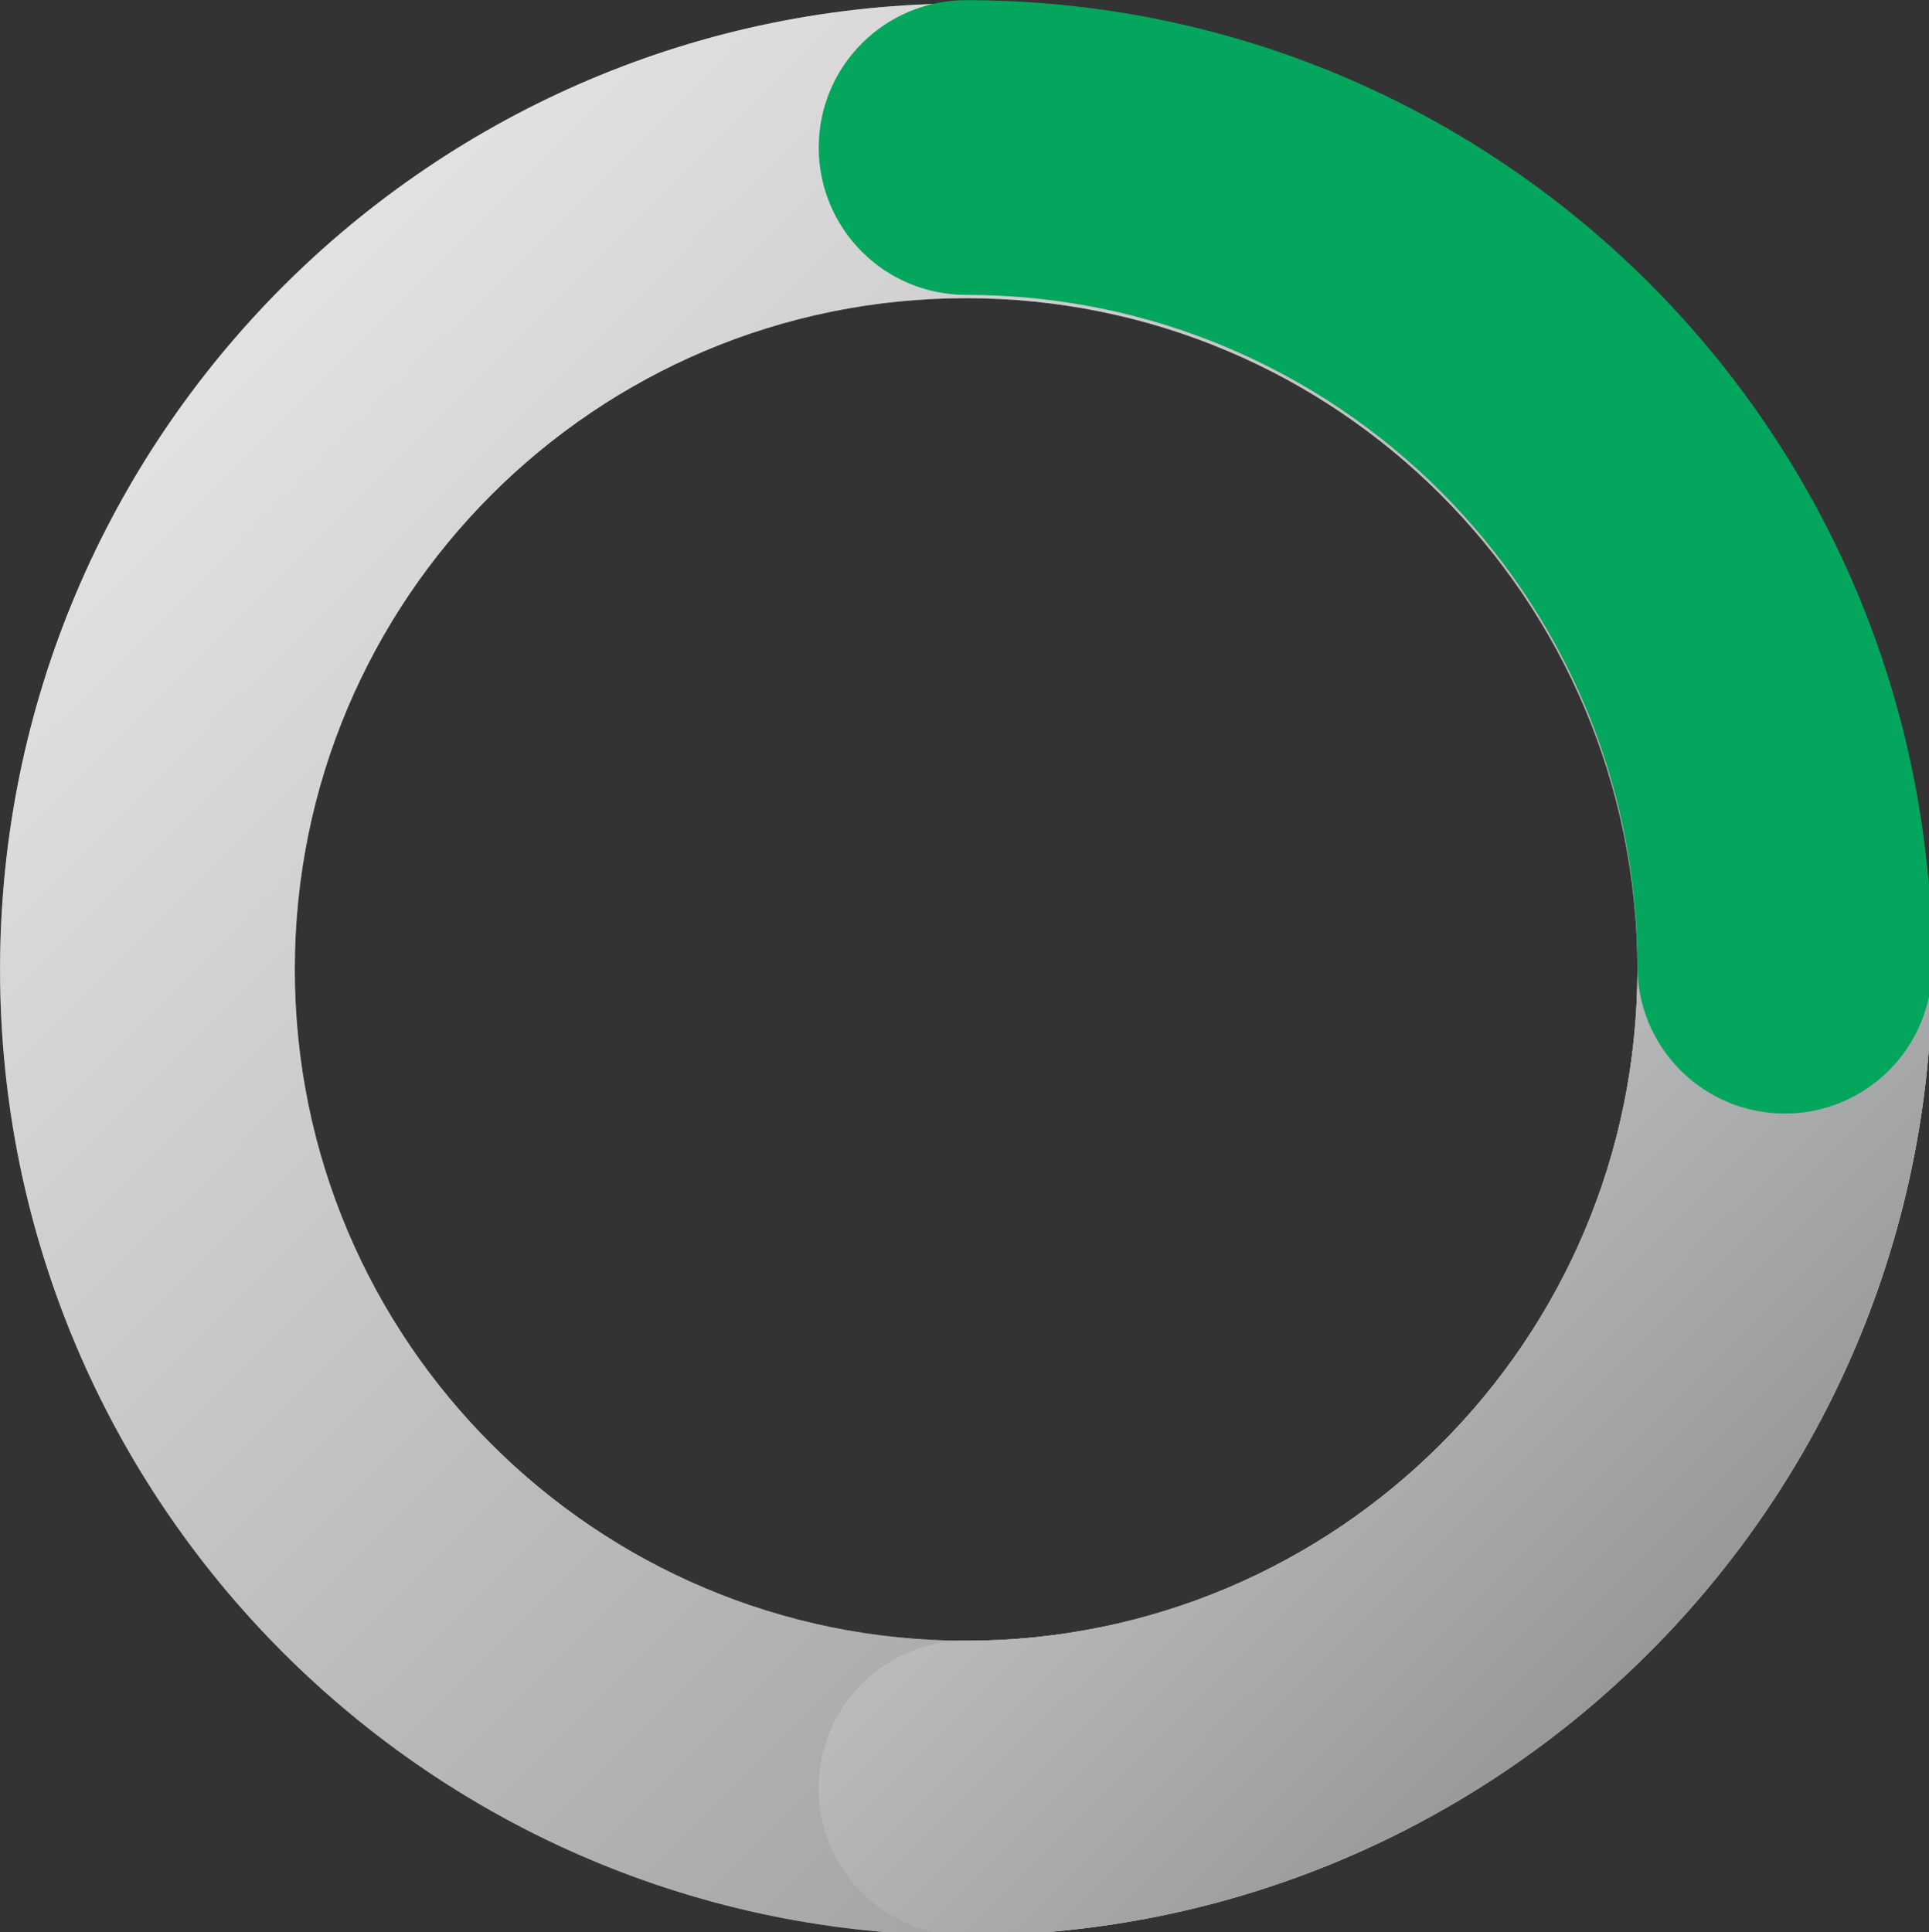 <?xml version="1.0" encoding="UTF-8" standalone="no"?>
<!-- Created with Inkscape (http://www.inkscape.org/) -->

<svg
   width="15.61mm"
   height="15.637mm"
   viewBox="0 0 15.61 15.637"
   version="1.1"
   id="svg1"
   xml:space="preserve"
   xmlns="http://www.w3.org/2000/svg"
   xmlns:svg="http://www.w3.org/2000/svg"><rect x="0" y="0" width="15.61" height="15.637" fill="#333333" stroke="none"/><defs
     id="defs1"><linearGradient
       id="paint0_linear_1606_497"
       x1="2.5"
       y1="3"
       x2="61.5"
       y2="62"
       gradientUnits="userSpaceOnUse"><stop
         stop-color="white"
         id="stop6-1" /><stop
         offset="1"
         id="stop7-8" /></linearGradient><linearGradient
       id="paint1_linear_1606_497"
       x1="27.5"
       y1="28"
       x2="61.5"
       y2="62"
       gradientUnits="userSpaceOnUse"><stop
         stop-color="white"
         id="stop8-9" /><stop
         offset="1"
         id="stop9-8" /></linearGradient></defs><g
     id="layer1"
     transform="translate(-194.238,-57.946)"><g
       style="fill:none"
       id="g6"
       transform="matrix(0.265,0,0,0.265,193.576,57.179)"><path
         fill-rule="evenodd"
         clip-rule="evenodd"
         d="M 32,12 C 20.678,12 11.5,21.178 11.5,32.5 11.5,43.822 20.678,53 32,53 43.322,53 52.5,43.822 52.5,32.5 52.5,21.178 43.322,12 32,12 Z M 2.5,32.5 C 2.5,16.208 15.708,3 32,3 48.292,3 61.5,16.208 61.5,32.5 61.5,48.792 48.292,62 32,62 15.708,62 2.5,48.792 2.5,32.5 Z"
         fill="#e7e8ea"
         id="path1-3" /><path
         fill-rule="evenodd"
         clip-rule="evenodd"
         d="M 32,12 C 20.678,12 11.5,21.178 11.5,32.5 11.5,43.822 20.678,53 32,53 43.322,53 52.5,43.822 52.5,32.5 52.5,21.178 43.322,12 32,12 Z M 2.5,32.5 C 2.5,16.208 15.708,3 32,3 48.292,3 61.5,16.208 61.5,32.5 61.5,48.792 48.292,62 32,62 15.708,62 2.5,48.792 2.5,32.5 Z"
         fill="url(#paint0_linear_1606_497)"
         fill-opacity="0.4"
         style="mix-blend-mode:soft-light;fill:url(#paint0_linear_1606_497)"
         id="path2-5" /><path
         fill-rule="evenodd"
         clip-rule="evenodd"
         d="m 57,28 c 2.485,0 4.5,2.015 4.5,4.5 C 61.5,48.792 48.292,62 32,62 29.515,62 27.5,59.985 27.5,57.5 27.5,55.015 29.515,53 32,53 43.322,53 52.5,43.822 52.5,32.5 52.5,30.015 54.515,28 57,28 Z"
         fill="#cfd2d5"
         id="path3-1" /><path
         fill-rule="evenodd"
         clip-rule="evenodd"
         d="m 57,28 c 2.485,0 4.5,2.015 4.5,4.5 C 61.5,48.792 48.292,62 32,62 29.515,62 27.5,59.985 27.5,57.5 27.5,55.015 29.515,53 32,53 43.322,53 52.5,43.822 52.5,32.5 52.5,30.015 54.515,28 57,28 Z"
         fill="url(#paint1_linear_1606_497)"
         fill-opacity="0.4"
         style="mix-blend-mode:soft-light;fill:url(#paint1_linear_1606_497)"
         id="path4-71" /><path
         fill-rule="evenodd"
         clip-rule="evenodd"
         d="m 27.5,7.4 c 0,-2.485 2.015,-4.5 4.5,-4.5 16.292,0 29.5,13.208 29.5,29.5 0,2.485 -2.015,4.5 -4.5,4.5 -2.485,0 -4.5,-2.015 -4.5,-4.5 0,-11.322 -9.178,-20.5 -20.5,-20.5 -2.485,0 -4.5,-2.015 -4.5,-4.5 z"
         fill="#017de8"
         id="path5-4"
         style="fill:#04a55d;fill-opacity:1" /></g></g></svg>
